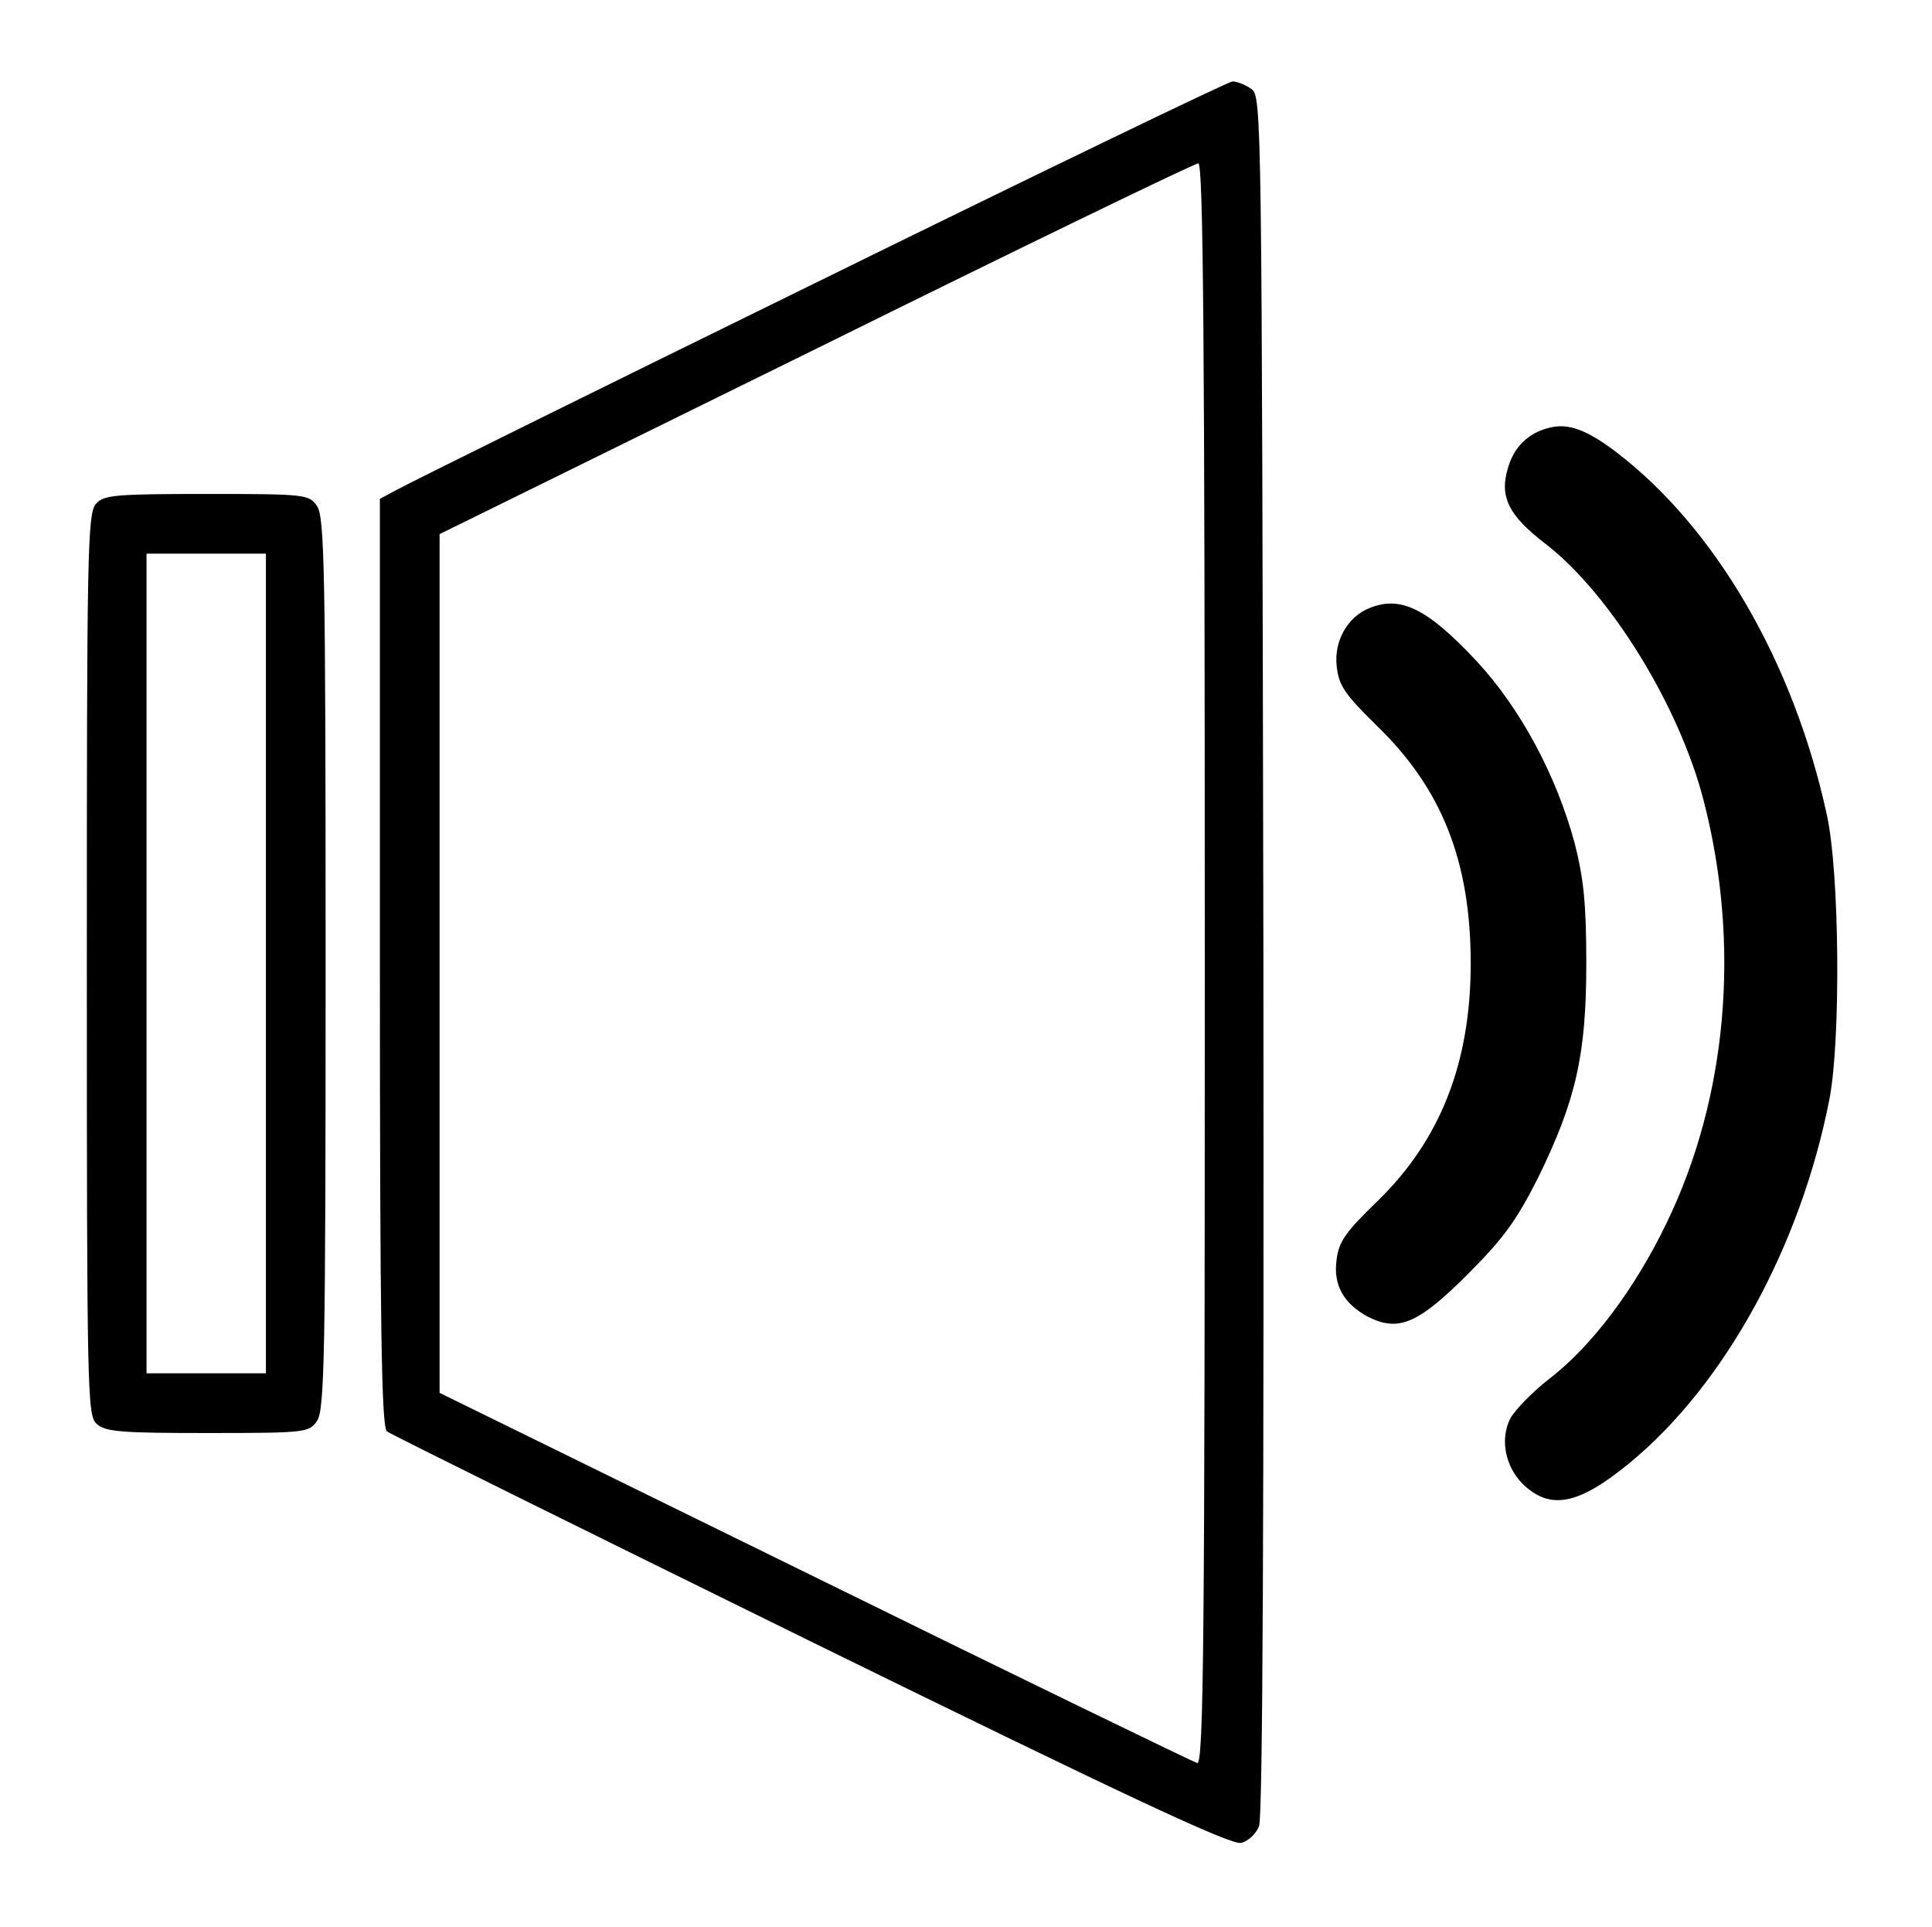 <?xml version="1.0" standalone="no"?>
<!DOCTYPE svg PUBLIC "-//W3C//DTD SVG 20010904//EN"
 "http://www.w3.org/TR/2001/REC-SVG-20010904/DTD/svg10.dtd">
<svg version="1.0" xmlns="http://www.w3.org/2000/svg"
 width="356pt" height="355pt" viewBox="0 0 356 355"
 preserveAspectRatio="xMidYMid meet">

<g transform="translate(0,355) scale(0.1,-0.1)"
fill="#000000" stroke="none">
<path d="M1505 3030 c-412 -202 -762 -375 -777 -384 l-28 -15 0 -854 c0 -672
3 -857 13 -864 6 -5 358 -179 781 -387 581 -285 775 -376 793 -371 13 3 28 17
33 31 7 16 9 598 8 1606 -3 1551 -3 1580 -22 1594 -11 8 -27 14 -35 14 -9 -1
-353 -167 -766 -370z m715 -1256 c0 -1247 -2 -1475 -14 -1472 -7 2 -325 156
-705 343 l-691 339 0 791 0 791 693 341 c380 188 698 342 705 342 9 1 12 -300
12 -1475z"/>
<path d="M2855 2762 c-38 -9 -65 -35 -76 -73 -17 -54 1 -89 69 -141 119 -92
246 -298 291 -472 69 -266 44 -549 -69 -781 -58 -120 -137 -225 -215 -285 -31
-24 -63 -57 -72 -73 -19 -38 -10 -87 22 -120 51 -50 103 -40 198 38 175 144
315 399 368 670 21 108 19 418 -5 525 -61 280 -205 528 -389 668 -53 40 -87
53 -122 44z"/>
<path d="M177 2622 c-16 -17 -17 -90 -17 -849 0 -791 1 -831 18 -846 16 -15
46 -17 205 -17 181 0 186 1 201 22 14 20 16 117 16 843 0 726 -2 823 -16 843
-15 21 -20 22 -203 22 -169 0 -190 -2 -204 -18z m313 -847 l0 -755 -110 0
-110 0 0 755 0 755 110 0 110 0 0 -755z"/>
<path d="M2524 2430 c-41 -16 -66 -61 -61 -107 4 -36 14 -51 74 -110 120 -116
173 -250 173 -438 0 -183 -56 -325 -171 -437 -59 -57 -72 -75 -76 -108 -7 -47
13 -82 58 -106 56 -28 92 -13 184 79 67 67 90 100 129 177 70 143 89 227 89
395 0 111 -5 156 -21 220 -34 127 -101 251 -182 338 -90 96 -139 120 -196 97z"/>
</g>
</svg>

